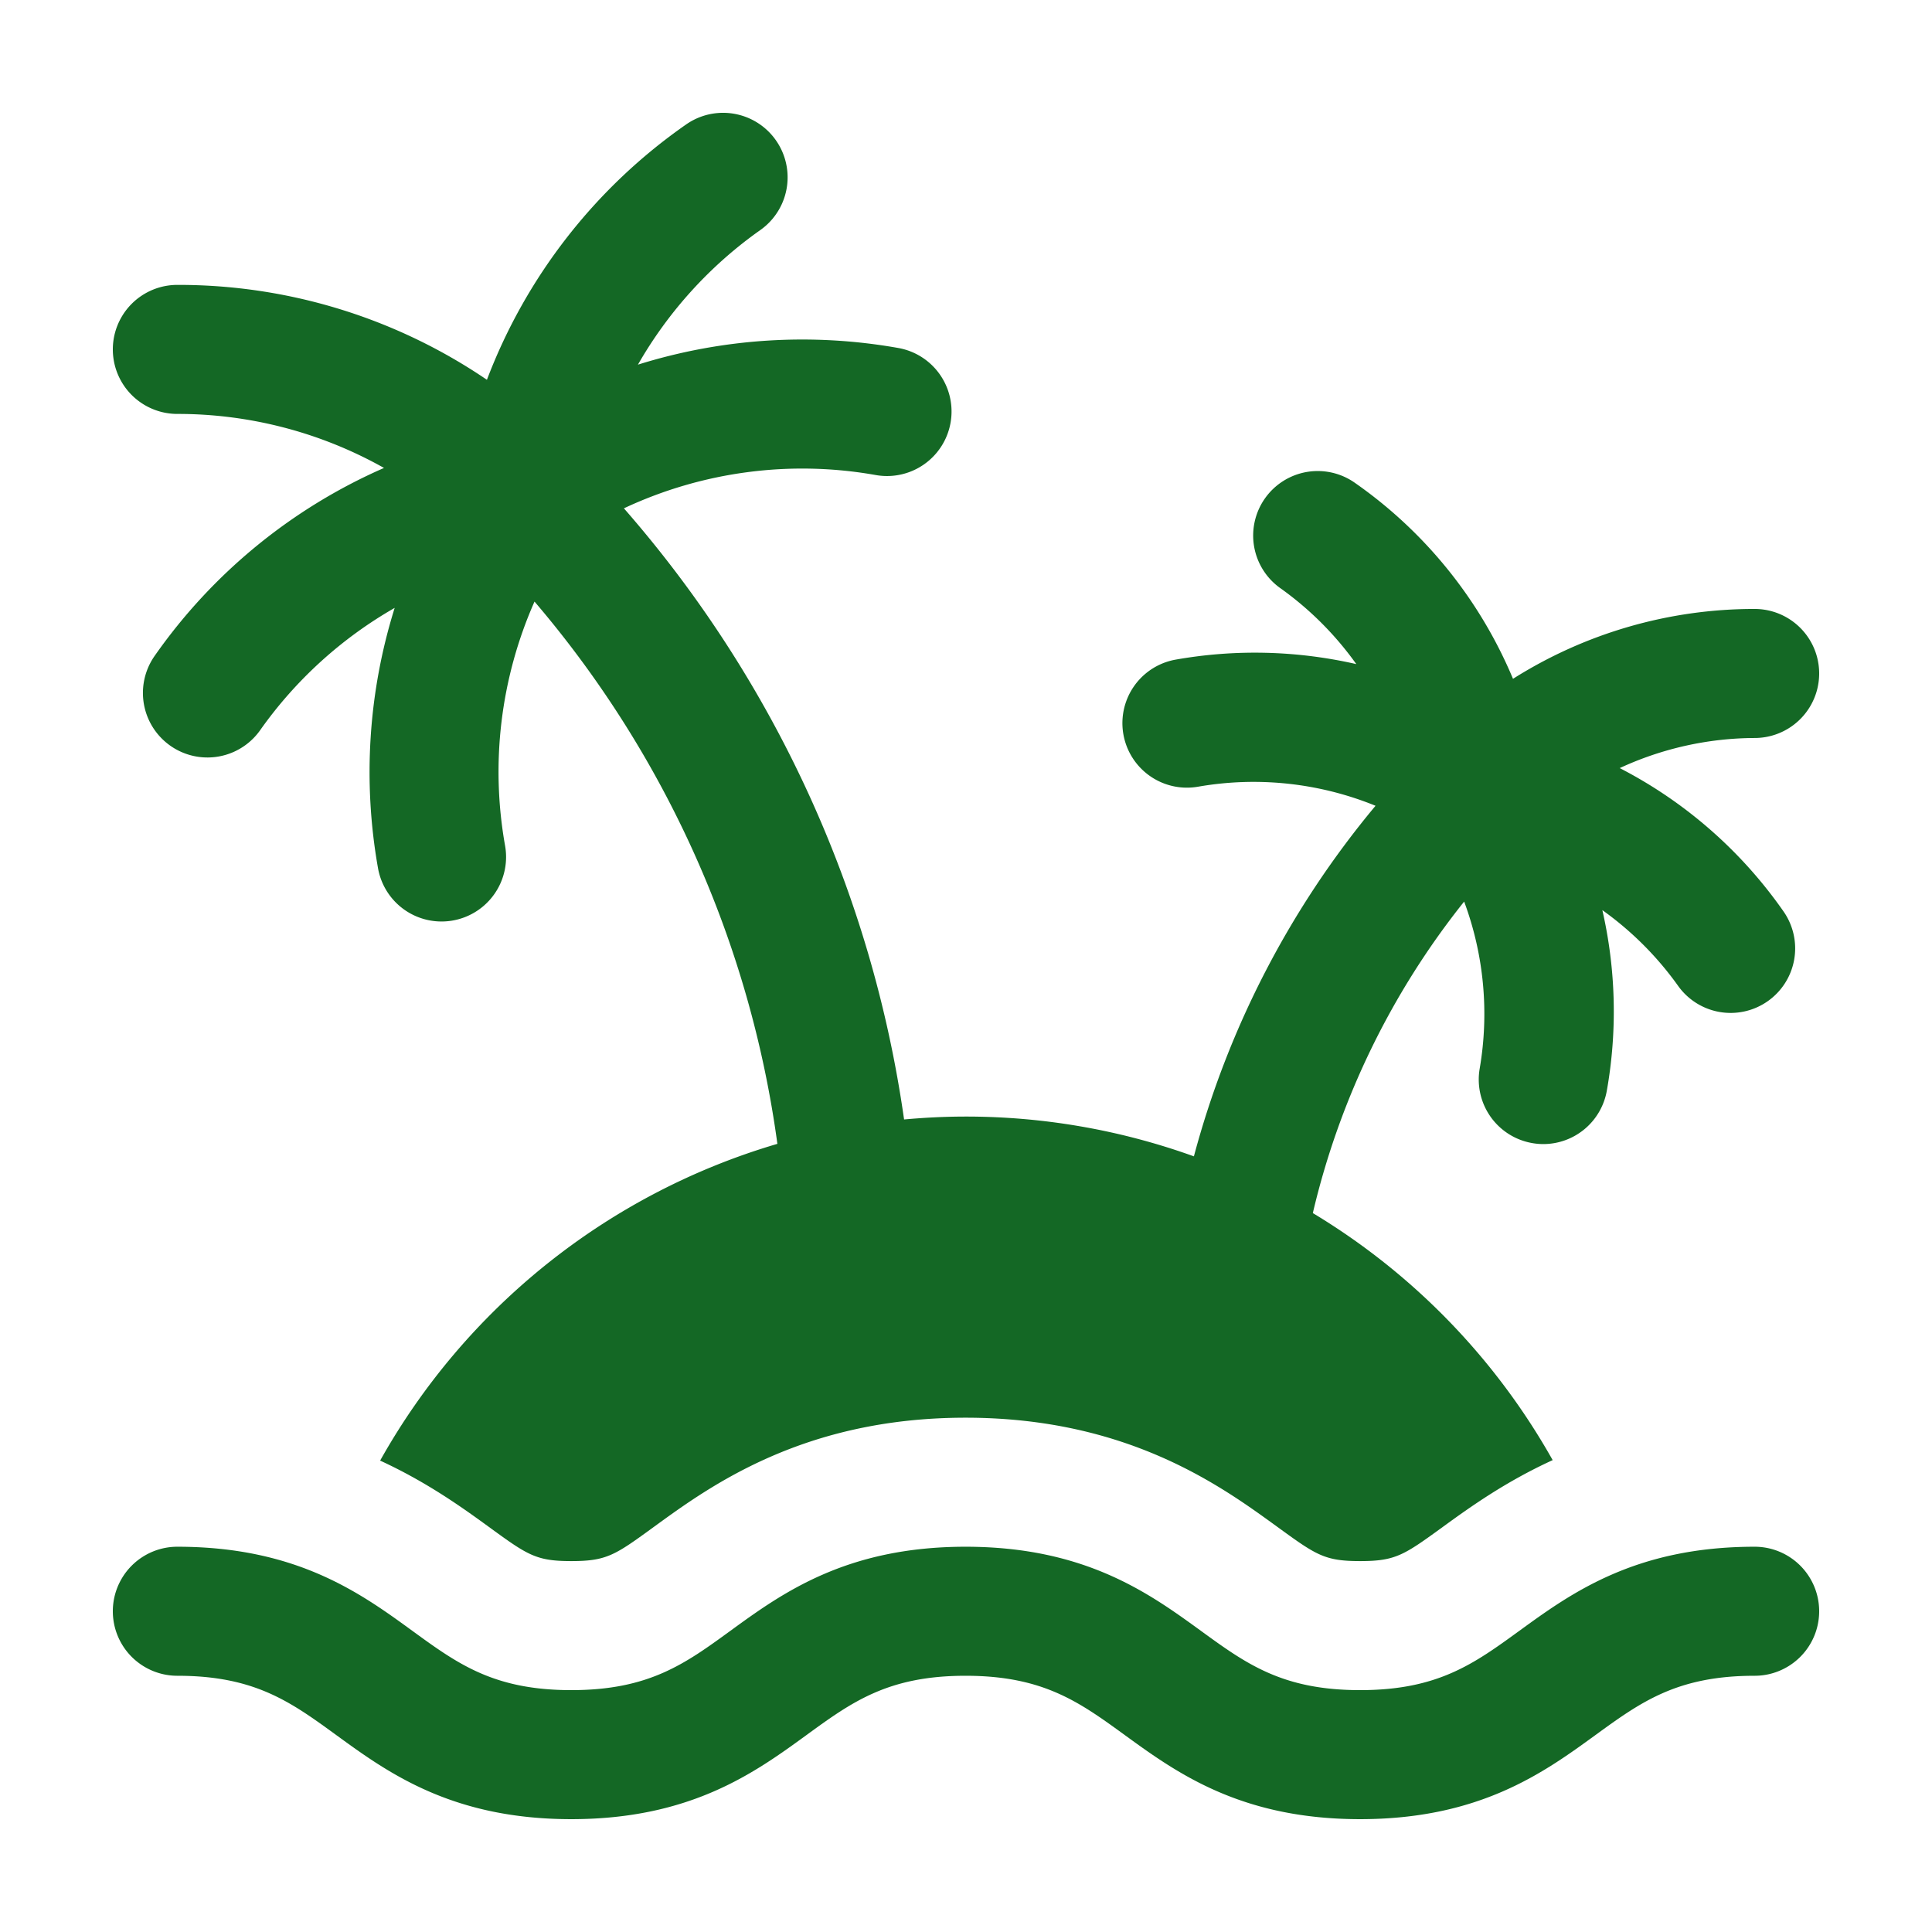 <svg xmlns="http://www.w3.org/2000/svg"  viewBox="0 0 512 512" fill="#146825"><path d="M47,109.695a111.539,111.539,0,0,1,54.765,14.315A145.311,145.311,0,0,0,40.96,173.848,17.1,17.1,0,0,0,68.978,193.46a111.435,111.435,0,0,1,35.618-32.366,145.66,145.66,0,0,0-4.418,68.984,17.098,17.098,0,0,0,33.677-5.938,111.482,111.482,0,0,1,7.796-64.716,279.074,279.074,0,0,1,64.364,143.708A178.41,178.41,0,0,0,100.74,387.074c12.305,5.666,21.644,12.351,28.643,17.446,10.437,7.598,12.608,9.184,22.015,9.184,9.444,0,11.615-1.586,22.052-9.184,14.835-10.79,39.633-28.816,82.429-28.816s67.595,18.007,82.42,28.778c10.502,7.635,12.673,9.222,22.145,9.222,9.454,0,11.634-1.586,22.108-9.194,7.06-5.13,16.479-11.873,28.922-17.562a178.521,178.521,0,0,0-63.56-65.47,208.747,208.747,0,0,1,40.1-82.55,85.498,85.498,0,0,1,4.131,44.188,17.095,17.095,0,0,0,13.87,19.807,17.285,17.285,0,0,0,2.987.269,17.111,17.111,0,0,0,16.82-14.139,120.267,120.267,0,0,0-1.183-47.859,85.988,85.988,0,0,1,19.979,19.935,17.1,17.1,0,1,0,28.018-19.612,119.885,119.885,0,0,0-43.391-37.965A85.797,85.797,0,0,1,465,195.576a17.098,17.098,0,0,0,0-34.196,119.633,119.633,0,0,0-64.04,18.513A119.676,119.676,0,0,0,359.108,127.99a17.1,17.1,0,1,0-19.612,28.017,86.132,86.132,0,0,1,19.939,19.988,120.679,120.679,0,0,0-47.855-1.192,17.098,17.098,0,1,0,5.938,33.677,85.621,85.621,0,0,1,47.014,5.059,242.753,242.753,0,0,0-48.137,92.906A178.271,178.271,0,0,0,256,295.901c-5.526,0-10.995.274-16.408.77a312.926,312.926,0,0,0-74.25-161.959,111.319,111.319,0,0,1,66.76-8.818,17.098,17.098,0,0,0,5.938-33.677A145.656,145.656,0,0,0,169.06,96.635a111.416,111.416,0,0,1,32.371-35.627A17.1,17.1,0,0,0,181.818,32.99a145.284,145.284,0,0,0-52.78,67.66A145.303,145.303,0,0,0,47,75.499a17.098,17.098,0,0,0,0,34.196Z"/><path d="M465,409.901c-31.701,0-48.688,12.348-62.334,22.266-12.088,8.786-21.644,15.734-42.221,15.734s-30.133-6.939-42.221-15.734c-13.656-9.917-30.643-22.266-62.344-22.266-31.682,0-48.66,12.348-62.297,22.266-12.079,8.795-21.625,15.734-42.184,15.734-20.54,0-30.068-6.939-42.138-15.725C95.623,422.249,78.664,409.901,47,409.901a17.098,17.098,0,0,0,0,34.196c20.531,0,30.059,6.94,42.128,15.725,13.638,9.927,30.606,22.275,62.27,22.275,31.682,0,48.66-12.348,62.297-22.266,12.079-8.795,21.625-15.734,42.184-15.734,20.586,0,30.142,6.949,42.23,15.734,13.656,9.918,30.643,22.266,62.334,22.266,31.701,0,48.688-12.348,62.334-22.266C434.867,451.046,444.423,444.097,465,444.097a17.098,17.098,0,0,0,0-34.196Z"/></svg>

